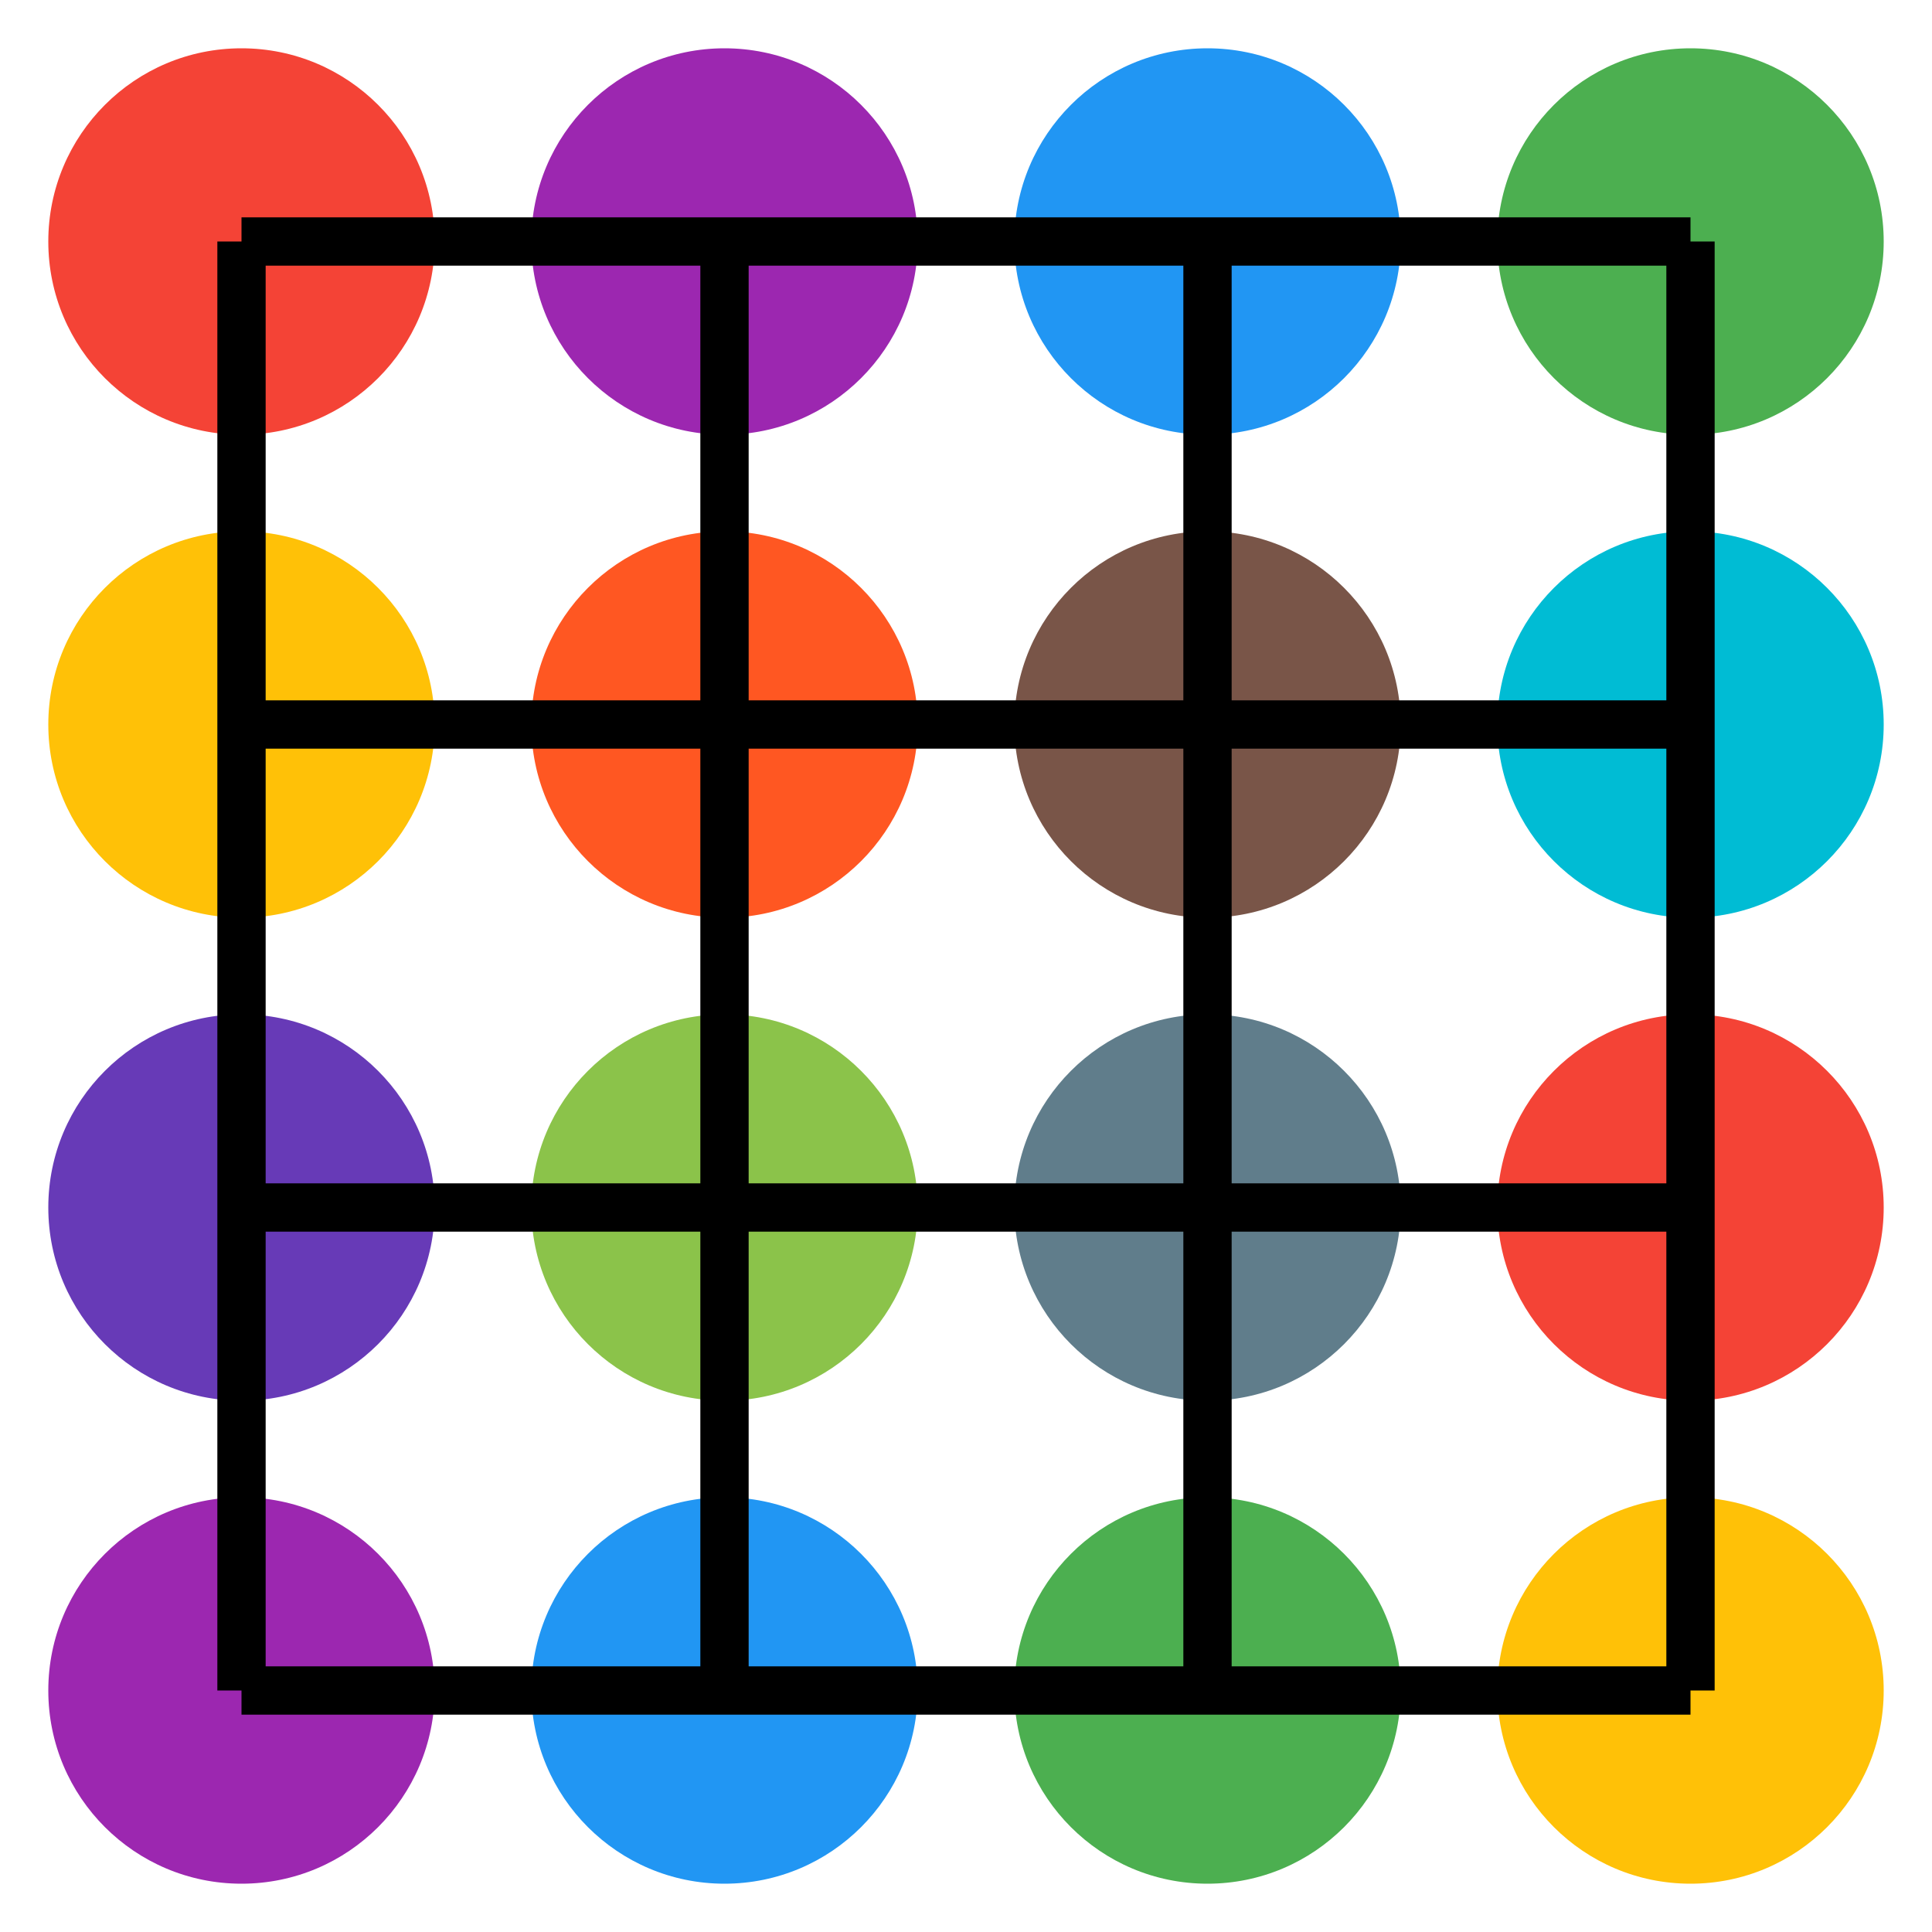 <svg xmlns="http://www.w3.org/2000/svg" width="400" height="400" viewBox="0 0 400 400">
  <!-- Background -->
  <rect x="0" y="0" width="400" height="400" fill="#ffffff"/>
  <!-- Circles -->
  <circle cx="50" cy="50" r="40" fill="#f44336"/>
  <circle cx="150" cy="50" r="40" fill="#9c27b0"/>
  <circle cx="250" cy="50" r="40" fill="#2196f3"/>
  <circle cx="350" cy="50" r="40" fill="#4caf50"/>
  <circle cx="50" cy="150" r="40" fill="#ffc107"/>
  <circle cx="150" cy="150" r="40" fill="#ff5722"/>
  <circle cx="250" cy="150" r="40" fill="#795548"/>
  <circle cx="350" cy="150" r="40" fill="#00bcd4"/>
  <circle cx="50" cy="250" r="40" fill="#673ab7"/>
  <circle cx="150" cy="250" r="40" fill="#8bc34a"/>
  <circle cx="250" cy="250" r="40" fill="#607d8b"/>
  <circle cx="350" cy="250" r="40" fill="#f44336"/>
  <circle cx="50" cy="350" r="40" fill="#9c27b0"/>
  <circle cx="150" cy="350" r="40" fill="#2196f3"/>
  <circle cx="250" cy="350" r="40" fill="#4caf50"/>
  <circle cx="350" cy="350" r="40" fill="#ffc107"/>
  <!-- Paths -->
  <path d="M50 50 L350 50" stroke="#000000" stroke-width="10" fill="none"/>
  <path d="M50 150 L350 150" stroke="#000000" stroke-width="10" fill="none"/>
  <path d="M50 250 L350 250" stroke="#000000" stroke-width="10" fill="none"/>
  <path d="M50 350 L350 350" stroke="#000000" stroke-width="10" fill="none"/>
  <path d="M50 50 L50 350" stroke="#000000" stroke-width="10" fill="none"/>
  <path d="M150 50 L150 350" stroke="#000000" stroke-width="10" fill="none"/>
  <path d="M250 50 L250 350" stroke="#000000" stroke-width="10" fill="none"/>
  <path d="M350 50 L350 350" stroke="#000000" stroke-width="10" fill="none"/>
</svg>
